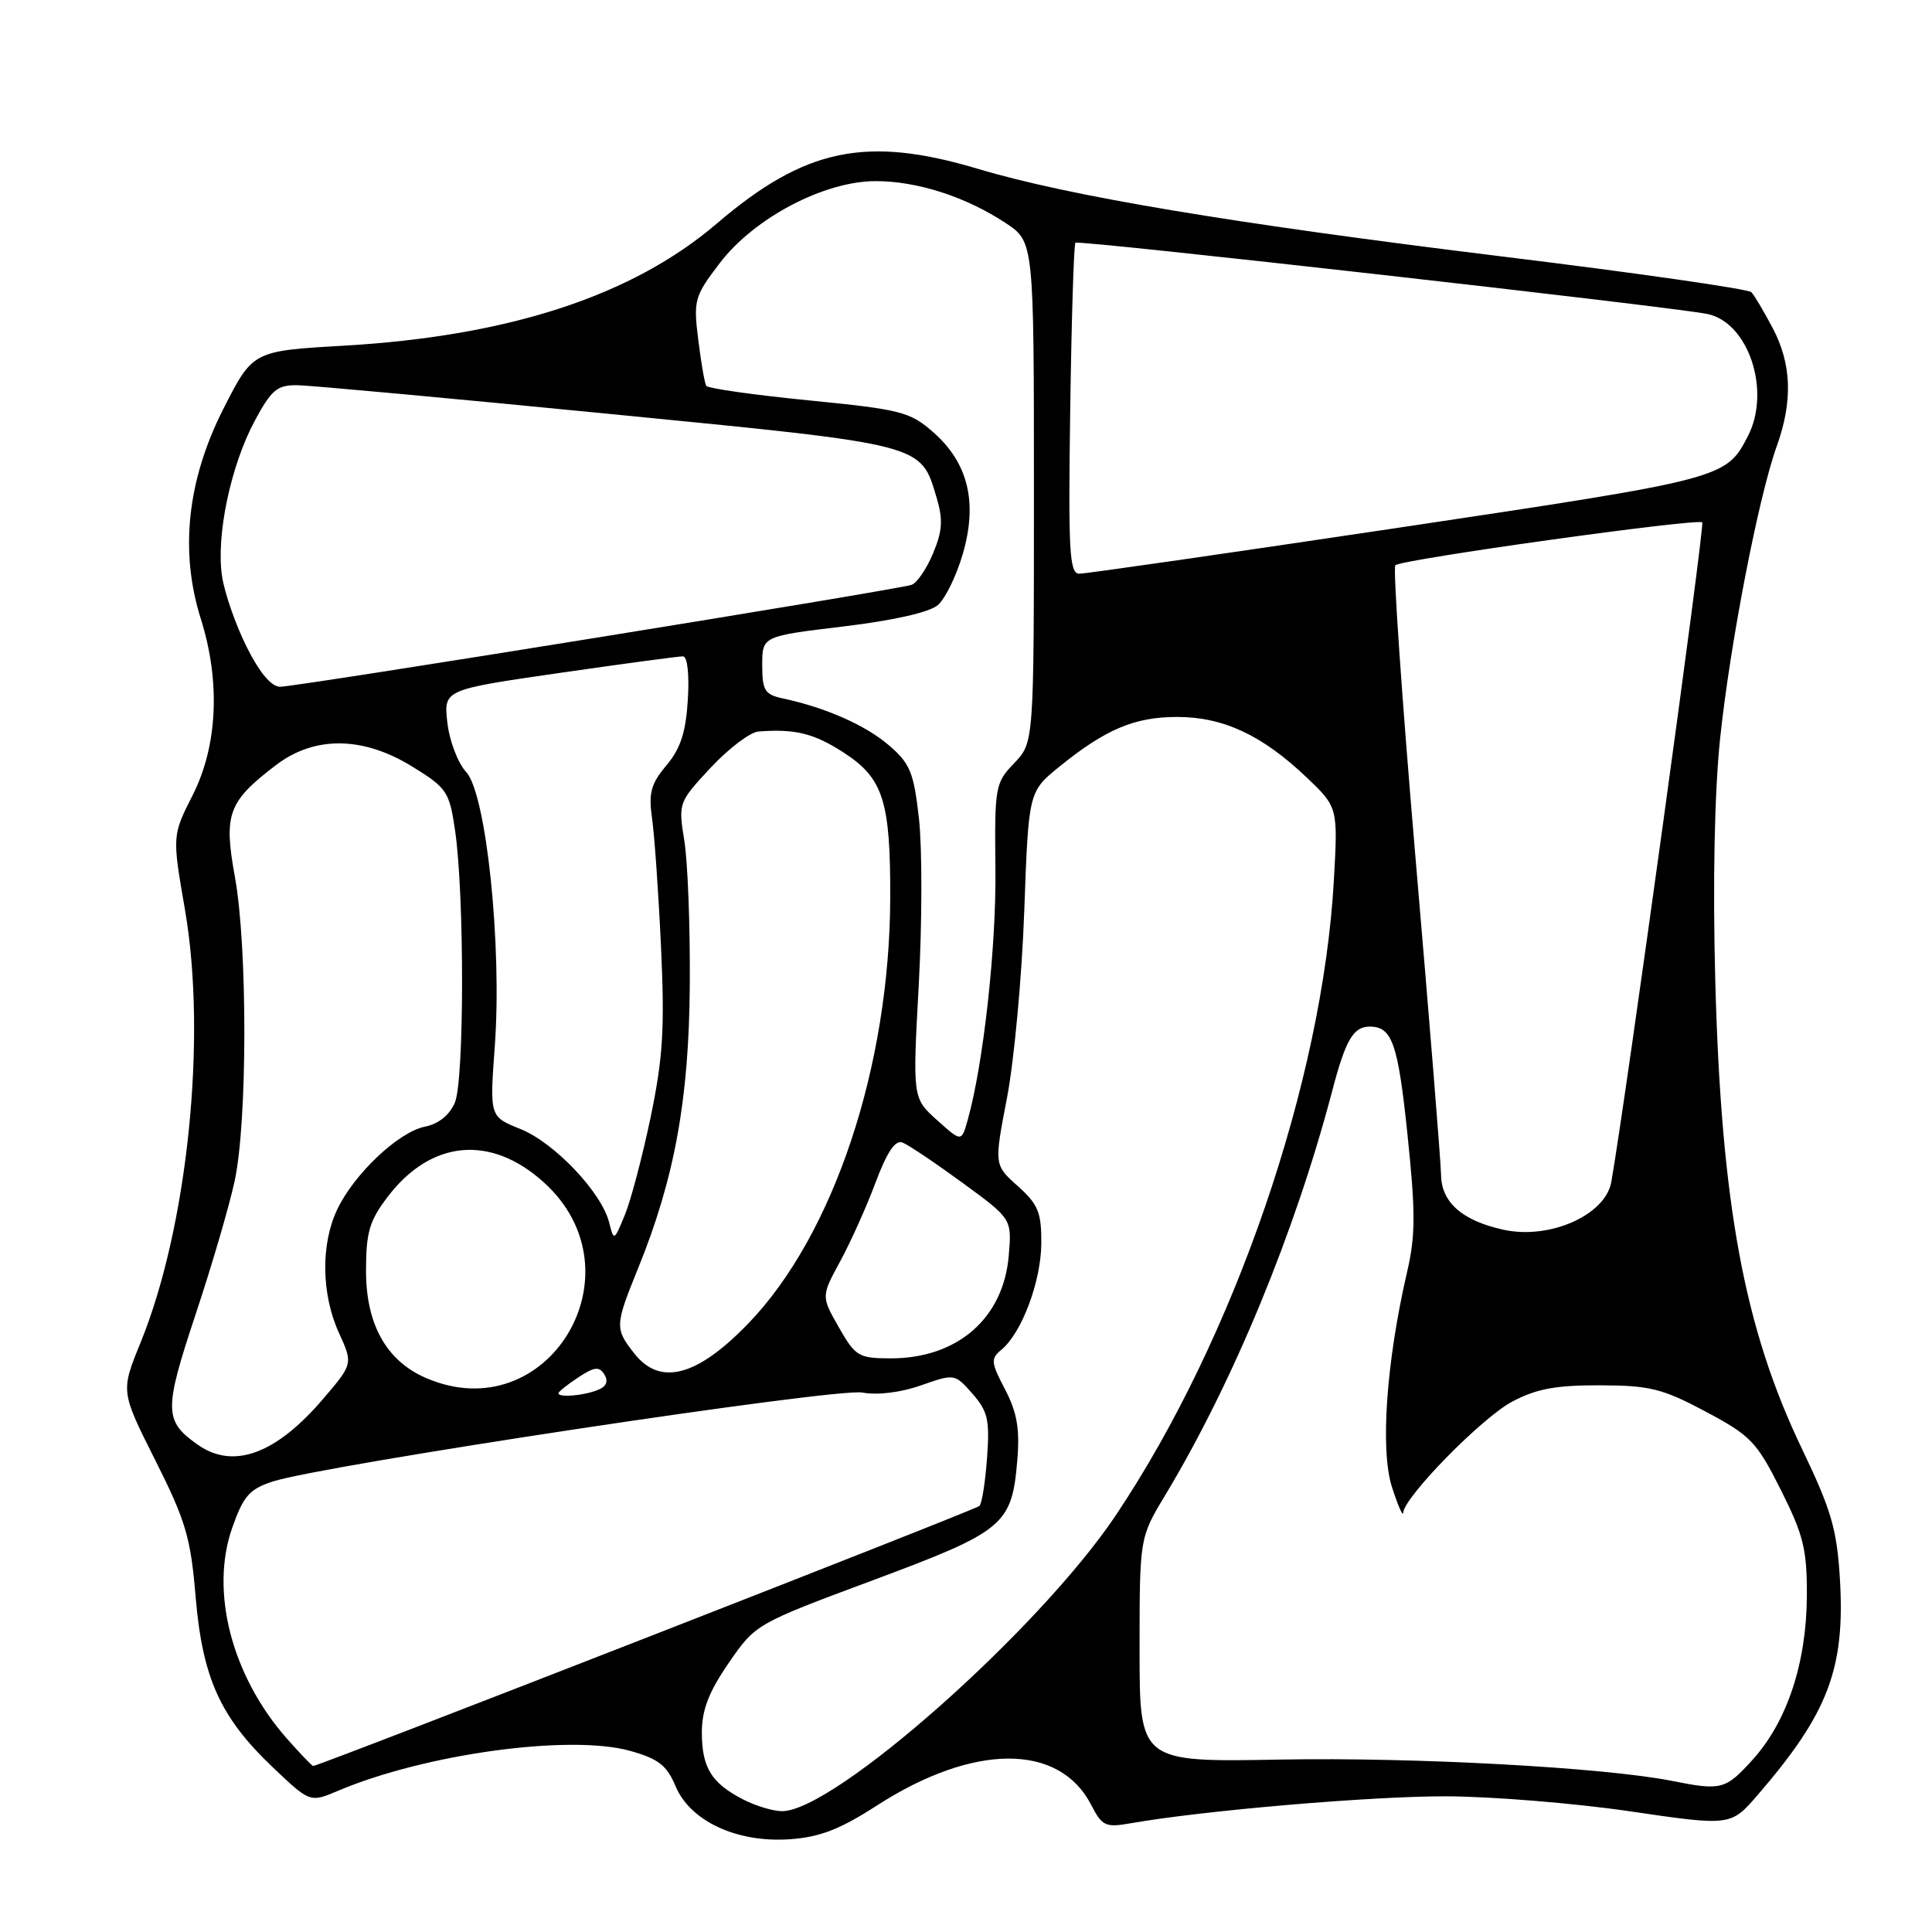 <?xml version="1.0" encoding="UTF-8" standalone="no"?>
<!DOCTYPE svg PUBLIC "-//W3C//DTD SVG 1.1//EN" "http://www.w3.org/Graphics/SVG/1.1/DTD/svg11.dtd" >
<svg xmlns="http://www.w3.org/2000/svg" xmlns:xlink="http://www.w3.org/1999/xlink" version="1.1" viewBox="0 0 256 256">
 <g >
 <path fill="currentColor"
d=" M 116.16 239.26 C 128.98 230.99 140.33 230.94 144.57 239.13 C 146.04 241.98 146.47 242.18 149.84 241.59 C 159.44 239.90 181.62 238.01 191.50 238.02 C 197.55 238.03 208.54 238.92 215.92 240.00 C 229.34 241.97 229.34 241.97 232.92 237.82 C 242.24 227.03 244.50 221.09 243.80 209.25 C 243.40 202.63 242.67 200.11 238.78 192.00 C 231.12 176.05 228.07 159.57 227.28 129.86 C 226.94 116.96 227.18 104.97 227.92 97.89 C 229.24 85.31 233.01 65.85 235.43 59.12 C 237.57 53.17 237.40 48.23 234.90 43.49 C 233.74 41.29 232.47 39.15 232.07 38.72 C 231.66 38.29 216.75 36.15 198.92 33.97 C 163.22 29.59 141.67 25.99 129.57 22.37 C 114.75 17.94 106.65 19.64 94.96 29.64 C 83.77 39.20 67.46 44.54 45.50 45.81 C 33.50 46.50 33.50 46.50 29.60 54.17 C 24.80 63.63 23.79 73.06 26.61 82.00 C 29.23 90.31 28.84 98.81 25.54 105.34 C 22.81 110.73 22.81 110.73 24.52 120.61 C 27.44 137.54 24.86 162.63 18.61 177.94 C 15.99 184.37 15.99 184.37 20.58 193.50 C 24.61 201.51 25.27 203.74 25.92 211.57 C 26.83 222.36 29.19 227.56 36.15 234.18 C 41.08 238.86 41.08 238.86 44.79 237.29 C 56.35 232.39 75.52 229.77 83.50 232.00 C 87.24 233.05 88.35 233.91 89.51 236.67 C 91.45 241.32 97.65 244.20 104.66 243.71 C 108.63 243.43 111.29 242.40 116.16 239.26 Z  M 98.50 238.45 C 94.28 236.29 93.00 234.23 93.00 229.57 C 93.00 226.56 93.92 224.19 96.56 220.35 C 100.11 215.19 100.15 215.17 115.67 209.39 C 133.11 202.89 134.08 202.08 134.80 193.45 C 135.14 189.34 134.76 187.15 133.18 184.11 C 131.29 180.50 131.25 180.04 132.71 178.83 C 135.40 176.60 137.95 169.77 137.98 164.74 C 138.00 160.64 137.56 159.58 134.86 157.16 C 131.72 154.36 131.72 154.36 133.44 145.43 C 134.38 140.52 135.41 129.39 135.72 120.70 C 136.29 104.90 136.29 104.90 140.39 101.57 C 146.52 96.61 150.35 95.00 155.99 95.00 C 162.08 95.00 167.24 97.41 173.10 102.98 C 177.29 106.97 177.29 106.97 176.74 116.73 C 175.22 143.36 163.55 177.33 147.86 200.77 C 137.74 215.90 110.54 240.01 103.62 239.99 C 102.45 239.99 100.15 239.30 98.50 238.45 Z  M 221.50 235.97 C 212.59 234.20 187.41 232.83 169.75 233.15 C 151.00 233.50 151.00 233.50 151.00 218.63 C 151.00 203.76 151.00 203.76 154.39 198.13 C 163.38 183.20 171.58 163.35 176.54 144.50 C 178.30 137.78 179.33 136.03 181.50 136.03 C 184.46 136.03 185.24 138.25 186.49 150.25 C 187.58 160.67 187.57 163.72 186.44 168.58 C 183.70 180.39 182.87 192.11 184.43 197.00 C 185.22 199.47 185.90 201.03 185.93 200.45 C 186.07 198.34 196.34 187.87 200.36 185.73 C 203.58 184.02 206.17 183.54 212.00 183.56 C 218.61 183.58 220.27 183.99 226.00 187.04 C 231.99 190.23 232.77 191.04 235.97 197.42 C 238.97 203.40 239.44 205.30 239.42 211.42 C 239.38 220.32 236.82 228.08 232.26 233.14 C 228.63 237.15 228.11 237.29 221.50 235.97 Z  M 37.95 230.30 C 30.71 222.04 27.82 210.90 30.75 202.50 C 32.25 198.23 33.03 197.33 36.13 196.31 C 42.81 194.14 110.80 183.87 114.26 184.52 C 116.25 184.89 119.34 184.52 122.03 183.57 C 126.48 182.01 126.51 182.01 128.86 184.68 C 130.89 187.00 131.16 188.15 130.79 193.16 C 130.56 196.35 130.11 199.23 129.78 199.55 C 129.27 200.06 42.30 234.00 41.50 234.00 C 41.34 234.00 39.74 232.33 37.95 230.30 Z  M 26.23 191.45 C 21.73 188.29 21.70 186.88 25.88 174.28 C 28.04 167.80 30.38 159.80 31.09 156.50 C 32.79 148.66 32.81 125.47 31.13 116.22 C 29.61 107.86 30.21 106.23 36.58 101.37 C 41.70 97.47 48.12 97.55 54.67 101.60 C 59.22 104.41 59.55 104.90 60.30 110.04 C 61.55 118.62 61.53 143.15 60.27 146.11 C 59.56 147.76 58.11 148.93 56.30 149.29 C 52.80 149.99 46.91 155.55 44.67 160.29 C 42.49 164.89 42.58 171.49 44.91 176.61 C 46.78 180.72 46.78 180.72 42.79 185.39 C 36.55 192.68 30.93 194.74 26.23 191.45 Z  M 74.00 184.62 C 74.00 184.40 75.18 183.46 76.63 182.51 C 78.79 181.09 79.40 181.03 80.09 182.14 C 80.64 183.04 80.35 183.73 79.21 184.18 C 77.31 184.94 74.00 185.21 74.00 184.62 Z  M 56.40 182.57 C 51.20 180.31 48.50 175.47 48.50 168.42 C 48.50 163.27 48.94 161.77 51.38 158.57 C 57.12 151.04 65.02 150.31 72.05 156.66 C 85.27 168.60 72.57 189.61 56.40 182.57 Z  M 84.07 179.37 C 81.45 176.04 81.47 175.65 84.53 168.11 C 89.38 156.18 91.30 145.69 91.40 130.50 C 91.46 122.80 91.13 114.22 90.68 111.42 C 89.87 106.39 89.90 106.31 94.18 101.71 C 96.56 99.17 99.40 97.01 100.50 96.93 C 105.34 96.55 107.87 97.17 111.82 99.74 C 117.03 103.12 118.00 106.14 117.96 119.00 C 117.89 141.32 110.46 163.62 99.19 175.33 C 92.39 182.39 87.49 183.70 84.07 179.37 Z  M 111.15 175.88 C 108.81 171.77 108.81 171.77 111.33 167.13 C 112.71 164.59 114.83 159.88 116.02 156.68 C 117.53 152.66 118.62 151.02 119.58 151.39 C 120.34 151.68 123.91 154.08 127.51 156.71 C 134.07 161.50 134.07 161.50 133.67 166.32 C 132.99 174.67 126.88 180.00 118.00 179.99 C 113.78 179.98 113.35 179.73 111.15 175.88 Z  M 80.71 161.97 C 79.71 157.99 73.44 151.39 68.96 149.60 C 64.88 147.97 64.88 147.97 65.56 138.67 C 66.54 125.37 64.44 105.21 61.78 102.31 C 60.67 101.11 59.55 98.16 59.28 95.76 C 58.78 91.39 58.78 91.39 74.14 89.17 C 82.59 87.95 89.95 86.96 90.50 86.97 C 91.09 86.99 91.35 89.35 91.14 92.73 C 90.88 97.03 90.17 99.20 88.31 101.41 C 86.25 103.86 85.92 105.06 86.40 108.43 C 86.72 110.67 87.26 118.35 87.59 125.50 C 88.09 136.26 87.85 140.14 86.22 148.00 C 85.13 153.22 83.59 159.07 82.79 161.00 C 81.37 164.45 81.34 164.47 80.71 161.97 Z  M 199.28 162.96 C 193.81 161.78 191.01 159.35 190.95 155.73 C 190.92 153.95 189.41 135.18 187.59 114.00 C 185.78 92.82 184.56 75.23 184.89 74.90 C 185.67 74.12 224.97 68.64 225.56 69.22 C 225.91 69.58 215.41 145.80 213.51 156.60 C 212.74 160.99 205.40 164.27 199.28 162.96 Z  M 124.16 148.42 C 120.92 145.50 120.92 145.50 121.74 130.50 C 122.19 122.25 122.20 112.35 121.77 108.50 C 121.08 102.33 120.60 101.17 117.78 98.75 C 114.68 96.09 109.41 93.76 103.75 92.55 C 101.33 92.03 101.00 91.50 101.00 88.13 C 101.00 84.30 101.00 84.30 111.75 83.01 C 118.35 82.22 123.18 81.13 124.27 80.18 C 125.25 79.34 126.74 76.28 127.58 73.38 C 129.56 66.56 128.29 61.34 123.66 57.27 C 120.58 54.57 119.39 54.26 107.15 53.05 C 99.90 52.33 93.79 51.47 93.58 51.12 C 93.37 50.78 92.89 48.02 92.52 45.00 C 91.87 39.77 92.01 39.27 95.39 34.84 C 99.96 28.86 109.22 24.00 116.03 24.00 C 121.55 24.00 127.98 26.07 133.25 29.55 C 137.00 32.03 137.00 32.03 137.00 65.21 C 137.00 98.39 137.00 98.39 134.39 101.12 C 131.86 103.75 131.78 104.24 131.90 115.17 C 132.02 125.49 130.30 141.05 128.22 148.42 C 127.40 151.33 127.40 151.33 124.16 148.42 Z  M 32.70 85.75 C 31.25 82.86 29.78 78.66 29.43 76.40 C 28.60 71.04 30.56 61.70 33.76 55.75 C 35.98 51.63 36.73 51.01 39.41 51.04 C 41.11 51.07 59.69 52.77 80.69 54.84 C 122.78 58.97 121.95 58.75 124.11 65.96 C 124.97 68.85 124.88 70.36 123.64 73.31 C 122.79 75.36 121.51 77.24 120.80 77.49 C 118.98 78.14 39.30 91.00 37.12 91.00 C 35.96 91.00 34.40 89.15 32.70 85.75 Z  M 141.81 54.28 C 141.98 42.33 142.29 32.38 142.50 32.16 C 142.89 31.77 221.17 40.60 226.21 41.60 C 231.68 42.69 234.71 51.80 231.60 57.80 C 228.71 63.40 228.49 63.46 185.50 69.90 C 162.95 73.27 143.82 76.03 143.00 76.02 C 141.70 76.00 141.54 73.05 141.81 54.28 Z "/>
</g>
</svg>